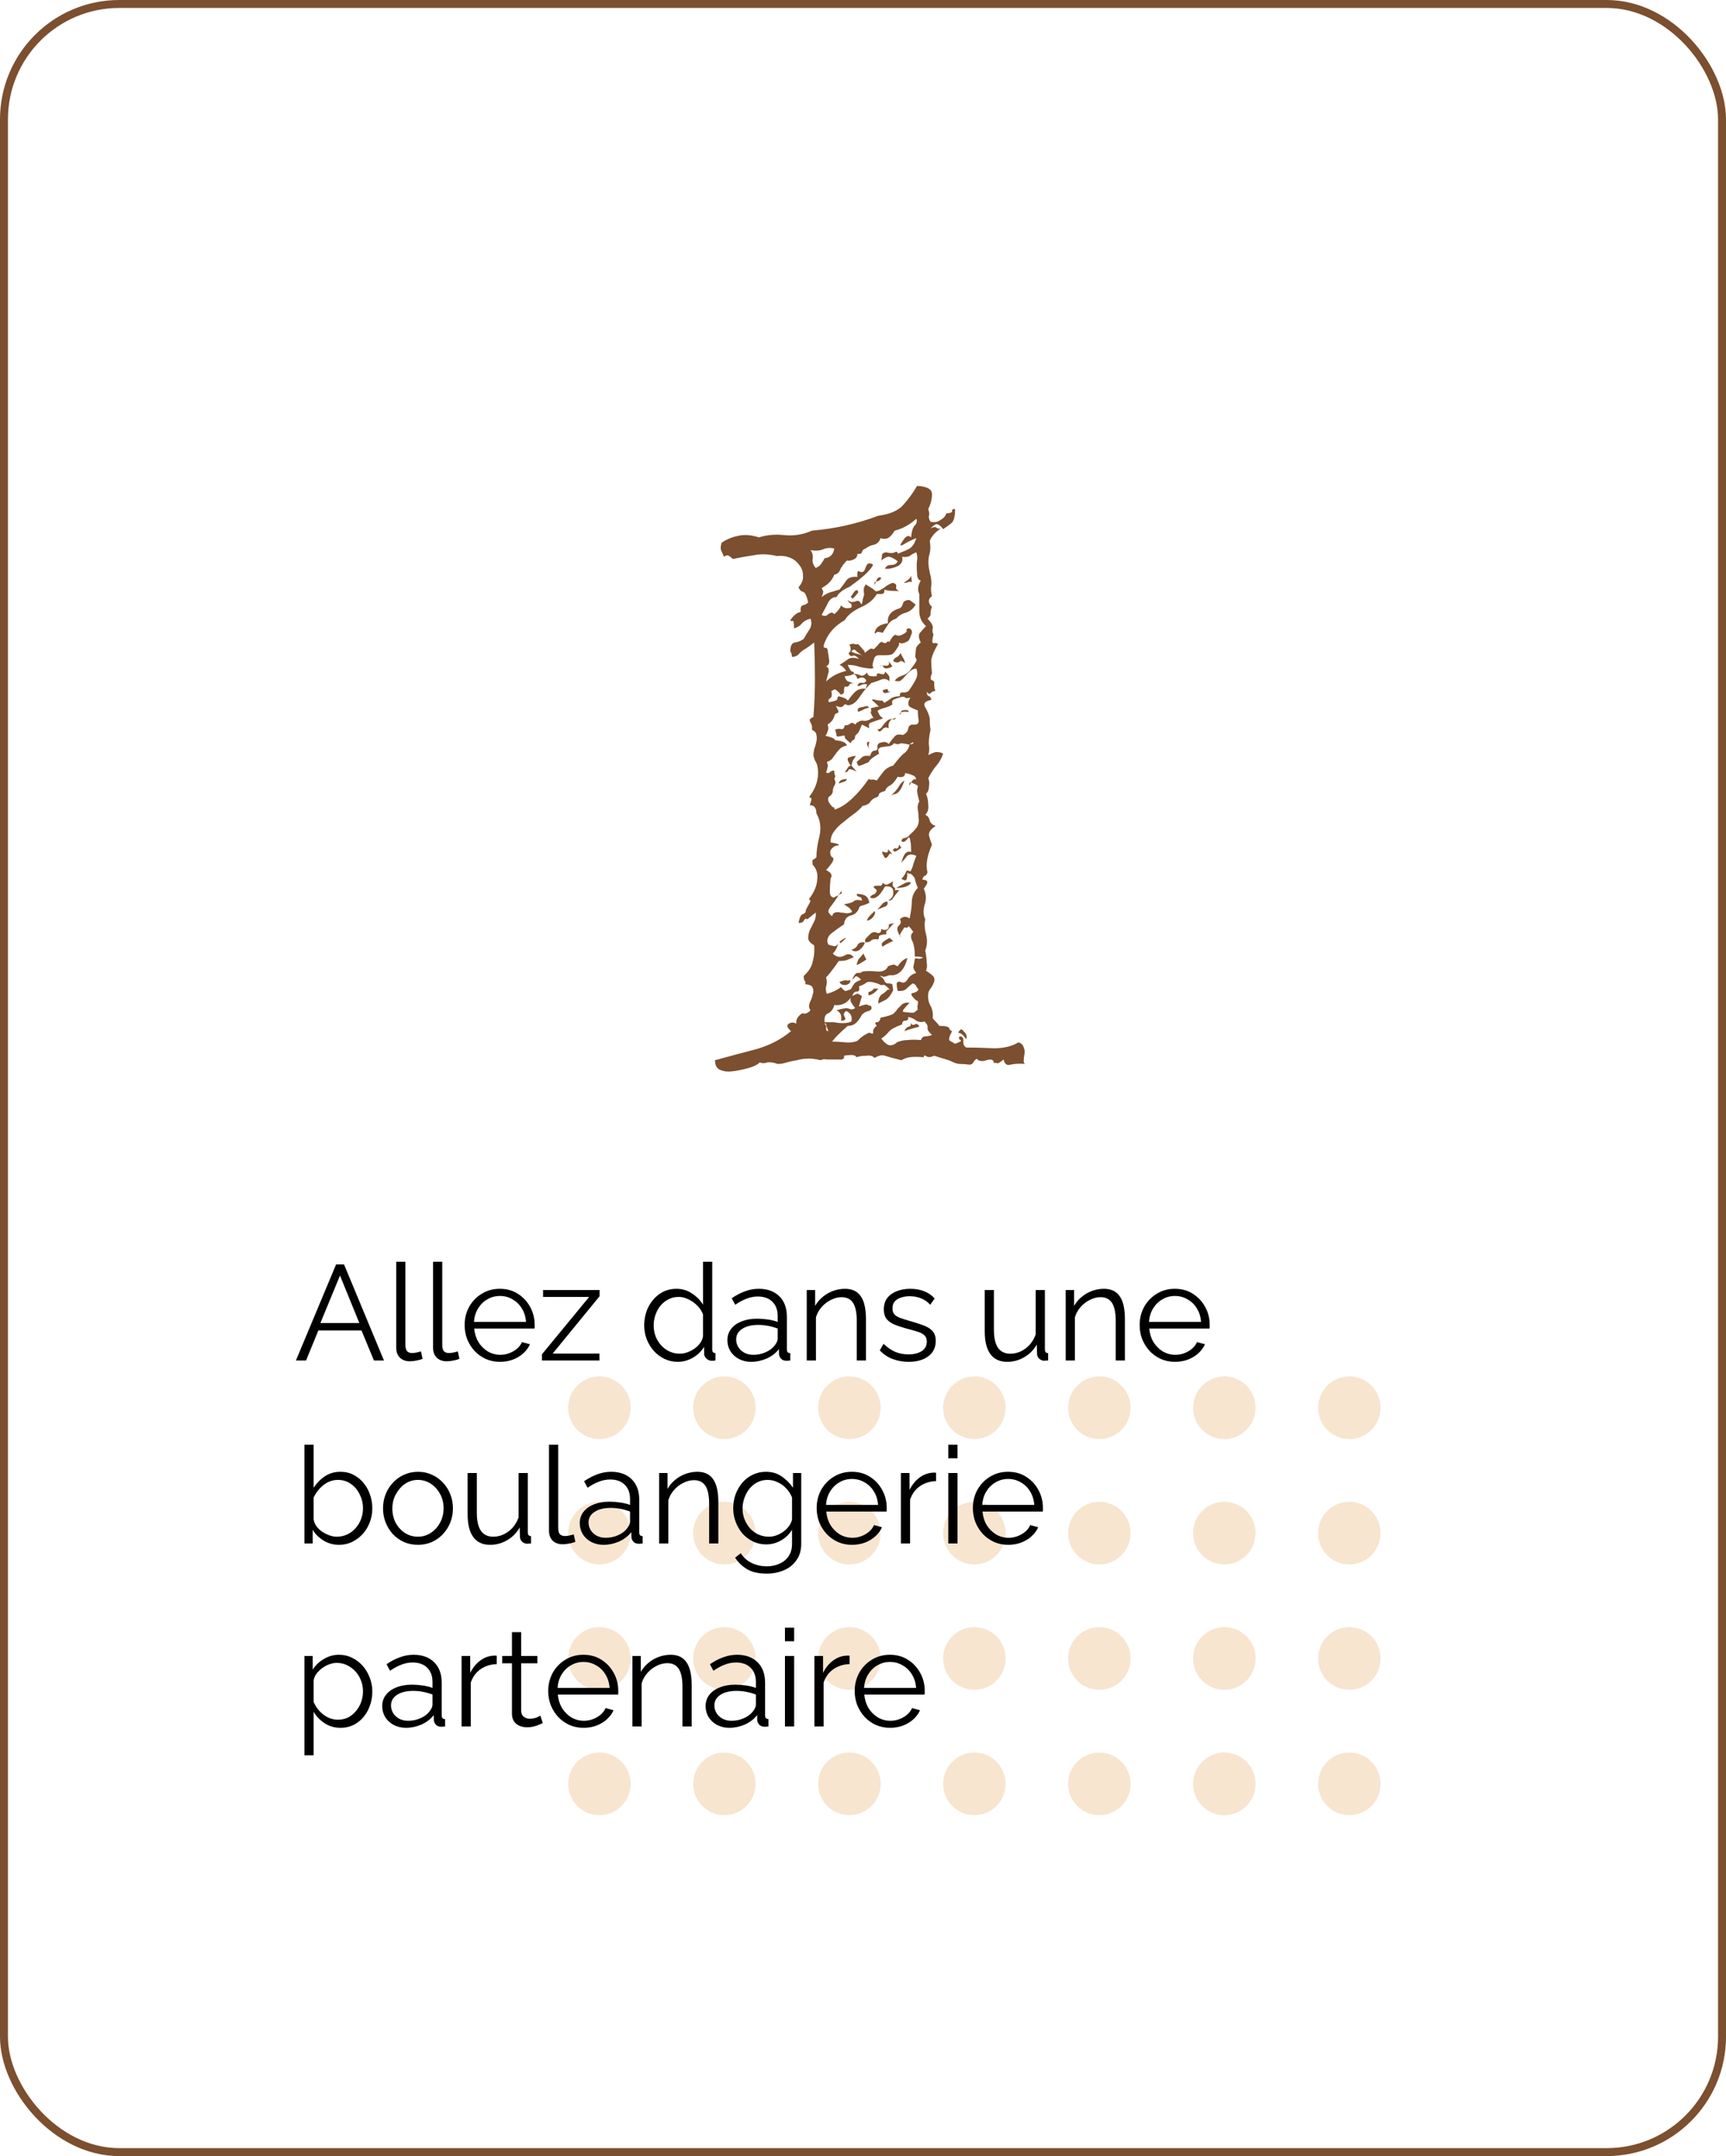 <svg width="217" height="271" viewBox="0 0 217 271" fill="none" xmlns="http://www.w3.org/2000/svg">
<rect x="0.5" y="0.5" width="216" height="270" rx="14.5" stroke="#7B4F2F"/>
<ellipse cx="75.359" cy="176.939" rx="3.929" ry="3.939" fill="#F7E5D0"/>
<ellipse cx="91.073" cy="176.939" rx="3.929" ry="3.939" fill="#F7E5D0"/>
<ellipse cx="106.787" cy="176.939" rx="3.929" ry="3.939" fill="#F7E5D0"/>
<ellipse cx="122.501" cy="176.939" rx="3.929" ry="3.939" fill="#F7E5D0"/>
<ellipse cx="138.216" cy="176.939" rx="3.929" ry="3.939" fill="#F7E5D0"/>
<ellipse cx="153.93" cy="176.939" rx="3.929" ry="3.939" fill="#F7E5D0"/>
<ellipse cx="169.644" cy="176.939" rx="3.929" ry="3.939" fill="#F7E5D0"/>
<ellipse cx="75.359" cy="192.697" rx="3.929" ry="3.939" fill="#F7E5D0"/>
<ellipse cx="91.073" cy="192.697" rx="3.929" ry="3.939" fill="#F7E5D0"/>
<ellipse cx="106.787" cy="192.697" rx="3.929" ry="3.939" fill="#F7E5D0"/>
<ellipse cx="122.501" cy="192.697" rx="3.929" ry="3.939" fill="#F7E5D0"/>
<ellipse cx="138.216" cy="192.697" rx="3.929" ry="3.939" fill="#F7E5D0"/>
<ellipse cx="153.93" cy="192.697" rx="3.929" ry="3.939" fill="#F7E5D0"/>
<ellipse cx="169.644" cy="192.697" rx="3.929" ry="3.939" fill="#F7E5D0"/>
<ellipse cx="75.359" cy="208.455" rx="3.929" ry="3.94" fill="#F7E5D0"/>
<ellipse cx="91.073" cy="208.455" rx="3.929" ry="3.94" fill="#F7E5D0"/>
<ellipse cx="106.787" cy="208.455" rx="3.929" ry="3.94" fill="#F7E5D0"/>
<ellipse cx="122.501" cy="208.455" rx="3.929" ry="3.94" fill="#F7E5D0"/>
<ellipse cx="138.216" cy="208.455" rx="3.929" ry="3.94" fill="#F7E5D0"/>
<ellipse cx="153.93" cy="208.455" rx="3.929" ry="3.94" fill="#F7E5D0"/>
<ellipse cx="169.644" cy="208.455" rx="3.929" ry="3.94" fill="#F7E5D0"/>
<ellipse cx="75.359" cy="224.214" rx="3.929" ry="3.939" fill="#F7E5D0"/>
<ellipse cx="91.073" cy="224.214" rx="3.929" ry="3.939" fill="#F7E5D0"/>
<ellipse cx="106.787" cy="224.214" rx="3.929" ry="3.939" fill="#F7E5D0"/>
<ellipse cx="122.501" cy="224.214" rx="3.929" ry="3.939" fill="#F7E5D0"/>
<ellipse cx="138.216" cy="224.214" rx="3.929" ry="3.939" fill="#F7E5D0"/>
<ellipse cx="153.93" cy="224.214" rx="3.929" ry="3.939" fill="#F7E5D0"/>
<ellipse cx="169.644" cy="224.214" rx="3.929" ry="3.939" fill="#F7E5D0"/>
<path d="M42.253 158.93H43.256L48.271 171H47.013L45.449 167.226H40.026L38.479 171H37.204L42.253 158.93ZM45.177 166.291L42.746 160.324L40.281 166.291H45.177ZM49.814 158.59H50.97V168.994C50.97 169.436 51.05 169.725 51.208 169.861C51.367 169.997 51.56 170.065 51.786 170.065C51.99 170.065 52.194 170.042 52.398 169.997C52.602 169.952 52.778 169.906 52.925 169.861L53.129 170.796C52.914 170.887 52.648 170.96 52.33 171.017C52.024 171.074 51.758 171.102 51.531 171.102C51.01 171.102 50.591 170.949 50.273 170.643C49.967 170.337 49.814 169.918 49.814 169.385V158.59ZM54.446 158.59H55.602V168.994C55.602 169.436 55.681 169.725 55.84 169.861C55.999 169.997 56.191 170.065 56.418 170.065C56.622 170.065 56.826 170.042 57.03 169.997C57.234 169.952 57.41 169.906 57.557 169.861L57.761 170.796C57.546 170.887 57.279 170.96 56.962 171.017C56.656 171.074 56.39 171.102 56.163 171.102C55.642 171.102 55.222 170.949 54.905 170.643C54.599 170.337 54.446 169.918 54.446 169.385V158.59ZM62.852 171.17C62.217 171.17 61.628 171.051 61.084 170.813C60.54 170.564 60.07 170.229 59.673 169.81C59.276 169.379 58.965 168.886 58.738 168.331C58.523 167.776 58.415 167.181 58.415 166.546C58.415 165.719 58.602 164.959 58.976 164.268C59.361 163.577 59.888 163.027 60.557 162.619C61.226 162.2 61.985 161.99 62.835 161.99C63.708 161.99 64.467 162.2 65.113 162.619C65.77 163.038 66.286 163.594 66.66 164.285C67.034 164.965 67.221 165.713 67.221 166.529C67.221 166.62 67.221 166.71 67.221 166.801C67.221 166.88 67.215 166.943 67.204 166.988H59.622C59.679 167.623 59.854 168.189 60.149 168.688C60.455 169.175 60.846 169.566 61.322 169.861C61.809 170.144 62.336 170.286 62.903 170.286C63.481 170.286 64.025 170.139 64.535 169.844C65.056 169.549 65.419 169.164 65.623 168.688L66.626 168.96C66.445 169.379 66.167 169.759 65.793 170.099C65.419 170.439 64.977 170.705 64.467 170.898C63.968 171.079 63.43 171.17 62.852 171.17ZM59.588 166.155H66.133C66.088 165.509 65.912 164.942 65.606 164.455C65.311 163.968 64.92 163.588 64.433 163.316C63.957 163.033 63.43 162.891 62.852 162.891C62.274 162.891 61.747 163.033 61.271 163.316C60.795 163.588 60.404 163.973 60.098 164.472C59.803 164.959 59.633 165.52 59.588 166.155ZM68.14 170.218L74.073 163.01H68.276V162.143H75.382V162.925L69.483 170.133H75.365V171H68.14V170.218ZM80.993 166.597C80.993 165.758 81.163 164.993 81.504 164.302C81.855 163.599 82.337 163.038 82.948 162.619C83.561 162.2 84.257 161.99 85.04 161.99C85.776 161.99 86.433 162.188 87.011 162.585C87.601 162.97 88.06 163.441 88.388 163.996V158.59H89.544V169.606C89.544 169.765 89.579 169.884 89.647 169.963C89.715 170.031 89.817 170.071 89.953 170.082V171C89.726 171.034 89.55 171.045 89.425 171.034C89.188 171.023 88.978 170.926 88.796 170.745C88.615 170.564 88.525 170.365 88.525 170.15V169.283C88.173 169.861 87.697 170.32 87.097 170.66C86.496 171 85.873 171.17 85.227 171.17C84.615 171.17 84.048 171.045 83.526 170.796C83.016 170.547 82.569 170.207 82.183 169.776C81.809 169.345 81.515 168.858 81.299 168.314C81.096 167.759 80.993 167.186 80.993 166.597ZM88.388 167.957V165.22C88.241 164.812 88.003 164.444 87.674 164.115C87.346 163.775 86.972 163.509 86.552 163.316C86.144 163.112 85.737 163.01 85.329 163.01C84.853 163.01 84.422 163.112 84.037 163.316C83.651 163.509 83.317 163.775 83.034 164.115C82.761 164.455 82.552 164.84 82.404 165.271C82.257 165.702 82.183 166.144 82.183 166.597C82.183 167.073 82.263 167.526 82.421 167.957C82.591 168.388 82.829 168.773 83.135 169.113C83.442 169.442 83.793 169.697 84.189 169.878C84.586 170.059 85.017 170.15 85.481 170.15C85.776 170.15 86.082 170.093 86.4 169.98C86.717 169.867 87.017 169.714 87.3 169.521C87.595 169.317 87.839 169.079 88.031 168.807C88.224 168.535 88.343 168.252 88.388 167.957ZM91.45 168.45C91.45 167.895 91.608 167.419 91.926 167.022C92.243 166.614 92.679 166.302 93.235 166.087C93.801 165.86 94.453 165.747 95.19 165.747C95.62 165.747 96.068 165.781 96.533 165.849C96.997 165.917 97.411 166.019 97.774 166.155V165.407C97.774 164.659 97.553 164.064 97.111 163.622C96.669 163.18 96.057 162.959 95.275 162.959C94.799 162.959 94.328 163.05 93.864 163.231C93.41 163.401 92.934 163.656 92.436 163.996L91.994 163.18C92.572 162.783 93.138 162.489 93.694 162.296C94.249 162.092 94.816 161.99 95.394 161.99C96.482 161.99 97.343 162.302 97.978 162.925C98.612 163.548 98.93 164.41 98.93 165.509V169.606C98.93 169.765 98.964 169.884 99.032 169.963C99.1 170.031 99.207 170.071 99.355 170.082V171C99.23 171.011 99.122 171.023 99.032 171.034C98.941 171.045 98.873 171.045 98.828 171.034C98.544 171.023 98.329 170.932 98.182 170.762C98.034 170.592 97.955 170.411 97.944 170.218L97.927 169.572C97.53 170.082 97.014 170.479 96.38 170.762C95.745 171.034 95.099 171.17 94.442 171.17C93.875 171.17 93.359 171.051 92.895 170.813C92.441 170.564 92.084 170.235 91.824 169.827C91.574 169.408 91.45 168.949 91.45 168.45ZM97.383 169.13C97.507 168.971 97.604 168.818 97.672 168.671C97.74 168.524 97.774 168.393 97.774 168.28V166.988C97.388 166.841 96.986 166.727 96.567 166.648C96.159 166.569 95.745 166.529 95.326 166.529C94.498 166.529 93.83 166.693 93.32 167.022C92.81 167.351 92.555 167.798 92.555 168.365C92.555 168.694 92.64 169.005 92.81 169.3C92.98 169.583 93.229 169.821 93.558 170.014C93.886 170.195 94.272 170.286 94.714 170.286C95.269 170.286 95.785 170.178 96.261 169.963C96.748 169.748 97.122 169.47 97.383 169.13ZM108.873 171H107.717V166.053C107.717 165.01 107.564 164.251 107.258 163.775C106.952 163.288 106.471 163.044 105.813 163.044C105.36 163.044 104.912 163.157 104.47 163.384C104.028 163.599 103.637 163.9 103.297 164.285C102.969 164.659 102.731 165.09 102.583 165.577V171H101.427V162.143H102.481V164.149C102.719 163.718 103.031 163.344 103.416 163.027C103.802 162.698 104.238 162.443 104.725 162.262C105.213 162.081 105.717 161.99 106.238 161.99C106.726 161.99 107.139 162.081 107.479 162.262C107.819 162.443 108.091 162.704 108.295 163.044C108.499 163.373 108.647 163.775 108.737 164.251C108.828 164.716 108.873 165.237 108.873 165.815V171ZM114.245 171.17C113.52 171.17 112.846 171.051 112.222 170.813C111.599 170.575 111.061 170.212 110.607 169.725L111.083 168.909C111.582 169.374 112.081 169.714 112.579 169.929C113.089 170.133 113.628 170.235 114.194 170.235C114.886 170.235 115.447 170.099 115.877 169.827C116.308 169.544 116.523 169.141 116.523 168.62C116.523 168.269 116.416 168.002 116.2 167.821C115.996 167.628 115.696 167.475 115.299 167.362C114.914 167.237 114.449 167.107 113.905 166.971C113.293 166.801 112.778 166.625 112.358 166.444C111.95 166.251 111.639 166.013 111.423 165.73C111.219 165.435 111.117 165.056 111.117 164.591C111.117 164.013 111.259 163.537 111.542 163.163C111.837 162.778 112.234 162.489 112.732 162.296C113.242 162.092 113.809 161.99 114.432 161.99C115.112 161.99 115.713 162.098 116.234 162.313C116.756 162.528 117.181 162.829 117.509 163.214L116.948 163.996C116.631 163.633 116.251 163.367 115.809 163.197C115.379 163.016 114.897 162.925 114.364 162.925C114.002 162.925 113.656 162.976 113.327 163.078C112.999 163.169 112.727 163.327 112.511 163.554C112.307 163.769 112.205 164.07 112.205 164.455C112.205 164.772 112.285 165.022 112.443 165.203C112.602 165.373 112.84 165.52 113.157 165.645C113.475 165.758 113.866 165.883 114.33 166.019C114.999 166.2 115.583 166.387 116.081 166.58C116.58 166.761 116.965 166.999 117.237 167.294C117.509 167.589 117.645 168.002 117.645 168.535C117.645 169.362 117.334 170.008 116.71 170.473C116.087 170.938 115.265 171.17 114.245 171.17ZM123.804 167.345V162.143H124.96V167.141C124.96 168.15 125.13 168.903 125.47 169.402C125.822 169.901 126.337 170.15 127.017 170.15C127.471 170.15 127.907 170.054 128.326 169.861C128.757 169.657 129.137 169.374 129.465 169.011C129.794 168.637 130.043 168.206 130.213 167.719V162.143H131.369V169.606C131.369 169.765 131.403 169.884 131.471 169.963C131.539 170.031 131.641 170.071 131.777 170.082V171C131.641 171.011 131.534 171.017 131.454 171.017C131.375 171.028 131.301 171.034 131.233 171.034C131.007 171.011 130.808 170.921 130.638 170.762C130.48 170.603 130.395 170.411 130.383 170.184L130.349 168.994C129.964 169.674 129.437 170.207 128.768 170.592C128.111 170.977 127.397 171.17 126.626 171.17C125.697 171.17 124.994 170.847 124.518 170.201C124.042 169.555 123.804 168.603 123.804 167.345ZM141.429 171H140.273V166.053C140.273 165.01 140.12 164.251 139.814 163.775C139.508 163.288 139.026 163.044 138.369 163.044C137.916 163.044 137.468 163.157 137.026 163.384C136.584 163.599 136.193 163.9 135.853 164.285C135.524 164.659 135.286 165.09 135.139 165.577V171H133.983V162.143H135.037V164.149C135.275 163.718 135.587 163.344 135.972 163.027C136.357 162.698 136.794 162.443 137.281 162.262C137.768 162.081 138.273 161.99 138.794 161.99C139.281 161.99 139.695 162.081 140.035 162.262C140.375 162.443 140.647 162.704 140.851 163.044C141.055 163.373 141.202 163.775 141.293 164.251C141.384 164.716 141.429 165.237 141.429 165.815V171ZM147.719 171.17C147.084 171.17 146.495 171.051 145.951 170.813C145.407 170.564 144.937 170.229 144.54 169.81C144.143 169.379 143.832 168.886 143.605 168.331C143.39 167.776 143.282 167.181 143.282 166.546C143.282 165.719 143.469 164.959 143.843 164.268C144.228 163.577 144.755 163.027 145.424 162.619C146.093 162.2 146.852 161.99 147.702 161.99C148.575 161.99 149.334 162.2 149.98 162.619C150.637 163.038 151.153 163.594 151.527 164.285C151.901 164.965 152.088 165.713 152.088 166.529C152.088 166.62 152.088 166.71 152.088 166.801C152.088 166.88 152.082 166.943 152.071 166.988H144.489C144.546 167.623 144.721 168.189 145.016 168.688C145.322 169.175 145.713 169.566 146.189 169.861C146.676 170.144 147.203 170.286 147.77 170.286C148.348 170.286 148.892 170.139 149.402 169.844C149.923 169.549 150.286 169.164 150.49 168.688L151.493 168.96C151.312 169.379 151.034 169.759 150.66 170.099C150.286 170.439 149.844 170.705 149.334 170.898C148.835 171.079 148.297 171.17 147.719 171.17ZM144.455 166.155H151C150.955 165.509 150.779 164.942 150.473 164.455C150.178 163.968 149.787 163.588 149.3 163.316C148.824 163.033 148.297 162.891 147.719 162.891C147.141 162.891 146.614 163.033 146.138 163.316C145.662 163.588 145.271 163.973 144.965 164.472C144.67 164.959 144.5 165.52 144.455 166.155ZM42.61 194.17C41.919 194.17 41.278 193.994 40.689 193.643C40.1 193.28 39.641 192.827 39.312 192.283V194H38.275V181.59H39.431V186.996C39.828 186.395 40.304 185.914 40.859 185.551C41.414 185.177 42.06 184.99 42.797 184.99C43.42 184.99 43.976 185.12 44.463 185.381C44.962 185.642 45.387 185.993 45.738 186.435C46.089 186.866 46.356 187.359 46.537 187.914C46.718 188.458 46.809 189.019 46.809 189.597C46.809 190.22 46.701 190.804 46.486 191.348C46.282 191.892 45.987 192.379 45.602 192.81C45.217 193.229 44.769 193.564 44.259 193.813C43.76 194.051 43.211 194.17 42.61 194.17ZM42.338 193.15C42.814 193.15 43.256 193.054 43.664 192.861C44.072 192.668 44.423 192.402 44.718 192.062C45.013 191.722 45.239 191.342 45.398 190.923C45.557 190.492 45.636 190.05 45.636 189.597C45.636 188.974 45.5 188.39 45.228 187.846C44.967 187.291 44.599 186.849 44.123 186.52C43.658 186.18 43.109 186.01 42.474 186.01C42.021 186.01 41.596 186.112 41.199 186.316C40.814 186.52 40.468 186.792 40.162 187.132C39.867 187.461 39.624 187.823 39.431 188.22V190.974C39.476 191.28 39.595 191.569 39.788 191.841C39.981 192.102 40.219 192.328 40.502 192.521C40.797 192.714 41.103 192.867 41.42 192.98C41.737 193.093 42.043 193.15 42.338 193.15ZM52.541 194.17C51.907 194.17 51.317 194.051 50.773 193.813C50.24 193.564 49.776 193.229 49.379 192.81C48.994 192.379 48.694 191.892 48.478 191.348C48.263 190.793 48.155 190.209 48.155 189.597C48.155 188.962 48.263 188.373 48.478 187.829C48.694 187.274 48.999 186.786 49.396 186.367C49.793 185.936 50.258 185.602 50.79 185.364C51.334 185.115 51.923 184.99 52.558 184.99C53.193 184.99 53.776 185.115 54.309 185.364C54.842 185.602 55.306 185.936 55.703 186.367C56.1 186.786 56.406 187.274 56.621 187.829C56.837 188.373 56.944 188.962 56.944 189.597C56.944 190.209 56.837 190.793 56.621 191.348C56.406 191.892 56.1 192.379 55.703 192.81C55.318 193.229 54.853 193.564 54.309 193.813C53.776 194.051 53.187 194.17 52.541 194.17ZM49.328 189.614C49.328 190.271 49.47 190.872 49.753 191.416C50.048 191.949 50.439 192.374 50.926 192.691C51.413 192.997 51.952 193.15 52.541 193.15C53.13 193.15 53.669 192.991 54.156 192.674C54.644 192.357 55.035 191.926 55.329 191.382C55.624 190.827 55.771 190.226 55.771 189.58C55.771 188.923 55.624 188.322 55.329 187.778C55.035 187.234 54.644 186.803 54.156 186.486C53.669 186.169 53.13 186.01 52.541 186.01C51.952 186.01 51.413 186.174 50.926 186.503C50.45 186.832 50.065 187.268 49.77 187.812C49.475 188.345 49.328 188.945 49.328 189.614ZM58.792 190.345V185.143H59.949V190.141C59.949 191.15 60.118 191.903 60.459 192.402C60.81 192.901 61.325 193.15 62.005 193.15C62.459 193.15 62.895 193.054 63.315 192.861C63.745 192.657 64.125 192.374 64.454 192.011C64.782 191.637 65.031 191.206 65.201 190.719V185.143H66.358V192.606C66.358 192.765 66.391 192.884 66.46 192.963C66.528 193.031 66.629 193.071 66.766 193.082V194C66.629 194.011 66.522 194.017 66.442 194.017C66.363 194.028 66.29 194.034 66.222 194.034C65.995 194.011 65.796 193.921 65.626 193.762C65.468 193.603 65.383 193.411 65.371 193.184L65.338 191.994C64.952 192.674 64.425 193.207 63.757 193.592C63.099 193.977 62.385 194.17 61.614 194.17C60.685 194.17 59.983 193.847 59.507 193.201C59.031 192.555 58.792 191.603 58.792 190.345ZM69.022 181.59H70.178V191.994C70.178 192.436 70.258 192.725 70.416 192.861C70.575 192.997 70.768 193.065 70.994 193.065C71.198 193.065 71.402 193.042 71.606 192.997C71.81 192.952 71.986 192.906 72.133 192.861L72.337 193.796C72.122 193.887 71.856 193.96 71.538 194.017C71.232 194.074 70.966 194.102 70.739 194.102C70.218 194.102 69.799 193.949 69.481 193.643C69.175 193.337 69.022 192.918 69.022 192.385V181.59ZM72.889 191.45C72.889 190.895 73.048 190.419 73.365 190.022C73.683 189.614 74.119 189.302 74.674 189.087C75.241 188.86 75.892 188.747 76.629 188.747C77.06 188.747 77.507 188.781 77.972 188.849C78.437 188.917 78.85 189.019 79.213 189.155V188.407C79.213 187.659 78.992 187.064 78.55 186.622C78.108 186.18 77.496 185.959 76.714 185.959C76.238 185.959 75.768 186.05 75.303 186.231C74.85 186.401 74.374 186.656 73.875 186.996L73.433 186.18C74.011 185.783 74.578 185.489 75.133 185.296C75.689 185.092 76.255 184.99 76.833 184.99C77.921 184.99 78.782 185.302 79.417 185.925C80.052 186.548 80.369 187.41 80.369 188.509V192.606C80.369 192.765 80.403 192.884 80.471 192.963C80.539 193.031 80.647 193.071 80.794 193.082V194C80.669 194.011 80.562 194.023 80.471 194.034C80.38 194.045 80.312 194.045 80.267 194.034C79.984 194.023 79.769 193.932 79.621 193.762C79.474 193.592 79.394 193.411 79.383 193.218L79.366 192.572C78.969 193.082 78.454 193.479 77.819 193.762C77.184 194.034 76.538 194.17 75.881 194.17C75.314 194.17 74.799 194.051 74.334 193.813C73.881 193.564 73.524 193.235 73.263 192.827C73.014 192.408 72.889 191.949 72.889 191.45ZM78.822 192.13C78.947 191.971 79.043 191.818 79.111 191.671C79.179 191.524 79.213 191.393 79.213 191.28V189.988C78.828 189.841 78.425 189.727 78.006 189.648C77.598 189.569 77.184 189.529 76.765 189.529C75.938 189.529 75.269 189.693 74.759 190.022C74.249 190.351 73.994 190.798 73.994 191.365C73.994 191.694 74.079 192.005 74.249 192.3C74.419 192.583 74.668 192.821 74.997 193.014C75.326 193.195 75.711 193.286 76.153 193.286C76.709 193.286 77.224 193.178 77.7 192.963C78.188 192.748 78.561 192.47 78.822 192.13ZM90.313 194H89.157V189.053C89.157 188.01 89.004 187.251 88.698 186.775C88.392 186.288 87.91 186.044 87.253 186.044C86.799 186.044 86.352 186.157 85.91 186.384C85.468 186.599 85.077 186.9 84.737 187.285C84.408 187.659 84.17 188.09 84.023 188.577V194H82.867V185.143H83.921V187.149C84.159 186.718 84.471 186.344 84.856 186.027C85.241 185.698 85.677 185.443 86.165 185.262C86.652 185.081 87.156 184.99 87.678 184.99C88.165 184.99 88.579 185.081 88.919 185.262C89.259 185.443 89.531 185.704 89.735 186.044C89.939 186.373 90.086 186.775 90.177 187.251C90.267 187.716 90.313 188.237 90.313 188.815V194ZM96.331 194.119C95.73 194.119 95.175 193.994 94.665 193.745C94.155 193.496 93.713 193.161 93.339 192.742C92.976 192.311 92.693 191.824 92.489 191.28C92.285 190.736 92.183 190.175 92.183 189.597C92.183 188.974 92.279 188.39 92.472 187.846C92.676 187.291 92.959 186.798 93.322 186.367C93.696 185.936 94.132 185.602 94.631 185.364C95.13 185.115 95.685 184.99 96.297 184.99C97.056 184.99 97.714 185.183 98.269 185.568C98.836 185.953 99.312 186.429 99.697 186.996V185.143H100.734V194.034C100.734 194.85 100.536 195.536 100.139 196.091C99.754 196.658 99.227 197.083 98.558 197.366C97.901 197.649 97.181 197.791 96.399 197.791C95.39 197.791 94.574 197.61 93.951 197.247C93.328 196.884 92.818 196.397 92.421 195.785L93.135 195.224C93.486 195.779 93.951 196.193 94.529 196.465C95.118 196.737 95.742 196.873 96.399 196.873C96.977 196.873 97.504 196.765 97.98 196.55C98.467 196.346 98.853 196.034 99.136 195.615C99.431 195.196 99.578 194.669 99.578 194.034V192.283C99.238 192.838 98.773 193.286 98.184 193.626C97.595 193.955 96.977 194.119 96.331 194.119ZM96.654 193.15C97.005 193.15 97.34 193.088 97.657 192.963C97.986 192.838 98.286 192.674 98.558 192.47C98.83 192.255 99.057 192.017 99.238 191.756C99.419 191.495 99.533 191.229 99.578 190.957V188.22C99.408 187.789 99.164 187.41 98.847 187.081C98.53 186.741 98.167 186.48 97.759 186.299C97.362 186.106 96.949 186.01 96.518 186.01C96.019 186.01 95.572 186.118 95.175 186.333C94.79 186.537 94.461 186.815 94.189 187.166C93.928 187.506 93.724 187.891 93.577 188.322C93.43 188.753 93.356 189.183 93.356 189.614C93.356 190.09 93.441 190.543 93.611 190.974C93.781 191.393 94.013 191.773 94.308 192.113C94.614 192.442 94.965 192.697 95.362 192.878C95.77 193.059 96.201 193.15 96.654 193.15ZM107.112 194.17C106.477 194.17 105.888 194.051 105.344 193.813C104.8 193.564 104.329 193.229 103.933 192.81C103.536 192.379 103.224 191.886 102.998 191.331C102.782 190.776 102.675 190.181 102.675 189.546C102.675 188.719 102.862 187.959 103.236 187.268C103.621 186.577 104.148 186.027 104.817 185.619C105.485 185.2 106.245 184.99 107.095 184.99C107.967 184.99 108.727 185.2 109.373 185.619C110.03 186.038 110.546 186.594 110.92 187.285C111.294 187.965 111.481 188.713 111.481 189.529C111.481 189.62 111.481 189.71 111.481 189.801C111.481 189.88 111.475 189.943 111.464 189.988H103.882C103.938 190.623 104.114 191.189 104.409 191.688C104.715 192.175 105.106 192.566 105.582 192.861C106.069 193.144 106.596 193.286 107.163 193.286C107.741 193.286 108.285 193.139 108.795 192.844C109.316 192.549 109.679 192.164 109.883 191.688L110.886 191.96C110.704 192.379 110.427 192.759 110.053 193.099C109.679 193.439 109.237 193.705 108.727 193.898C108.228 194.079 107.69 194.17 107.112 194.17ZM103.848 189.155H110.393C110.347 188.509 110.172 187.942 109.866 187.455C109.571 186.968 109.18 186.588 108.693 186.316C108.217 186.033 107.69 185.891 107.112 185.891C106.534 185.891 106.007 186.033 105.531 186.316C105.055 186.588 104.664 186.973 104.358 187.472C104.063 187.959 103.893 188.52 103.848 189.155ZM117.684 186.163C116.914 186.186 116.234 186.401 115.644 186.809C115.066 187.217 114.658 187.778 114.42 188.492V194H113.264V185.143H114.352V187.268C114.658 186.645 115.061 186.14 115.559 185.755C116.069 185.37 116.608 185.154 117.174 185.109C117.288 185.098 117.384 185.092 117.463 185.092C117.554 185.092 117.628 185.098 117.684 185.109V186.163ZM119.224 194V185.143H120.38V194H119.224ZM119.224 183.29V181.59H120.38V183.29H119.224ZM126.751 194.17C126.117 194.17 125.527 194.051 124.983 193.813C124.439 193.564 123.969 193.229 123.572 192.81C123.176 192.379 122.864 191.886 122.637 191.331C122.422 190.776 122.314 190.181 122.314 189.546C122.314 188.719 122.501 187.959 122.875 187.268C123.261 186.577 123.788 186.027 124.456 185.619C125.125 185.2 125.884 184.99 126.734 184.99C127.607 184.99 128.366 185.2 129.012 185.619C129.67 186.038 130.185 186.594 130.559 187.285C130.933 187.965 131.12 188.713 131.12 189.529C131.12 189.62 131.12 189.71 131.12 189.801C131.12 189.88 131.115 189.943 131.103 189.988H123.521C123.578 190.623 123.754 191.189 124.048 191.688C124.354 192.175 124.745 192.566 125.221 192.861C125.709 193.144 126.236 193.286 126.802 193.286C127.38 193.286 127.924 193.139 128.434 192.844C128.956 192.549 129.318 192.164 129.522 191.688L130.525 191.96C130.344 192.379 130.066 192.759 129.692 193.099C129.318 193.439 128.876 193.705 128.366 193.898C127.868 194.079 127.329 194.17 126.751 194.17ZM123.487 189.155H130.032C129.987 188.509 129.811 187.942 129.505 187.455C129.211 186.968 128.82 186.588 128.332 186.316C127.856 186.033 127.329 185.891 126.751 185.891C126.173 185.891 125.646 186.033 125.17 186.316C124.694 186.588 124.303 186.973 123.997 187.472C123.703 187.959 123.533 188.52 123.487 189.155ZM42.797 217.17C42.06 217.17 41.397 216.977 40.808 216.592C40.23 216.207 39.771 215.731 39.431 215.164V220.621H38.275V208.143H39.312V209.86C39.663 209.305 40.134 208.857 40.723 208.517C41.312 208.166 41.941 207.99 42.61 207.99C43.222 207.99 43.783 208.12 44.293 208.381C44.803 208.63 45.245 208.97 45.619 209.401C45.993 209.832 46.282 210.325 46.486 210.88C46.701 211.424 46.809 211.991 46.809 212.58C46.809 213.407 46.639 214.172 46.299 214.875C45.97 215.566 45.506 216.122 44.905 216.541C44.304 216.96 43.602 217.17 42.797 217.17ZM42.474 216.15C42.961 216.15 43.398 216.054 43.783 215.861C44.168 215.657 44.497 215.385 44.769 215.045C45.052 214.705 45.268 214.325 45.415 213.906C45.562 213.475 45.636 213.033 45.636 212.58C45.636 212.104 45.551 211.651 45.381 211.22C45.222 210.789 44.99 210.41 44.684 210.081C44.378 209.752 44.027 209.492 43.63 209.299C43.233 209.106 42.803 209.01 42.338 209.01C42.043 209.01 41.737 209.067 41.42 209.18C41.103 209.293 40.797 209.458 40.502 209.673C40.219 209.877 39.981 210.109 39.788 210.37C39.595 210.631 39.476 210.908 39.431 211.203V213.923C39.612 214.342 39.856 214.722 40.162 215.062C40.468 215.391 40.819 215.657 41.216 215.861C41.624 216.054 42.043 216.15 42.474 216.15ZM48.053 214.45C48.053 213.895 48.212 213.419 48.529 213.022C48.846 212.614 49.283 212.302 49.838 212.087C50.405 211.86 51.056 211.747 51.793 211.747C52.224 211.747 52.672 211.781 53.136 211.849C53.601 211.917 54.014 212.019 54.377 212.155V211.407C54.377 210.659 54.156 210.064 53.714 209.622C53.272 209.18 52.66 208.959 51.878 208.959C51.402 208.959 50.932 209.05 50.467 209.231C50.014 209.401 49.538 209.656 49.039 209.996L48.597 209.18C49.175 208.783 49.742 208.489 50.297 208.296C50.852 208.092 51.419 207.99 51.997 207.99C53.085 207.99 53.947 208.302 54.581 208.925C55.216 209.548 55.533 210.41 55.533 211.509V215.606C55.533 215.765 55.567 215.884 55.635 215.963C55.703 216.031 55.811 216.071 55.958 216.082V217C55.834 217.011 55.726 217.023 55.635 217.034C55.544 217.045 55.477 217.045 55.431 217.034C55.148 217.023 54.932 216.932 54.785 216.762C54.638 216.592 54.559 216.411 54.547 216.218L54.53 215.572C54.133 216.082 53.618 216.479 52.983 216.762C52.349 217.034 51.703 217.17 51.045 217.17C50.478 217.17 49.963 217.051 49.498 216.813C49.045 216.564 48.688 216.235 48.427 215.827C48.178 215.408 48.053 214.949 48.053 214.45ZM53.986 215.13C54.111 214.971 54.207 214.818 54.275 214.671C54.343 214.524 54.377 214.393 54.377 214.28V212.988C53.992 212.841 53.59 212.727 53.17 212.648C52.762 212.569 52.349 212.529 51.929 212.529C51.102 212.529 50.433 212.693 49.923 213.022C49.413 213.351 49.158 213.798 49.158 214.365C49.158 214.694 49.243 215.005 49.413 215.3C49.583 215.583 49.833 215.821 50.161 216.014C50.49 216.195 50.875 216.286 51.317 216.286C51.873 216.286 52.388 216.178 52.864 215.963C53.352 215.748 53.725 215.47 53.986 215.13ZM62.451 209.163C61.68 209.186 61 209.401 60.411 209.809C59.833 210.217 59.425 210.778 59.187 211.492V217H58.031V208.143H59.119V210.268C59.425 209.645 59.827 209.14 60.326 208.755C60.836 208.37 61.374 208.154 61.941 208.109C62.054 208.098 62.151 208.092 62.23 208.092C62.321 208.092 62.394 208.098 62.451 208.109V209.163ZM68.241 216.575C68.15 216.609 68.008 216.671 67.816 216.762C67.623 216.853 67.391 216.932 67.119 217C66.847 217.068 66.552 217.102 66.235 217.102C65.906 217.102 65.594 217.04 65.3 216.915C65.016 216.79 64.79 216.603 64.62 216.354C64.45 216.093 64.365 215.776 64.365 215.402V209.061H63.141V208.143H64.365V205.151H65.521V208.143H67.561V209.061H65.521V215.079C65.543 215.396 65.657 215.634 65.861 215.793C66.076 215.952 66.32 216.031 66.592 216.031C66.909 216.031 67.198 215.98 67.459 215.878C67.719 215.765 67.878 215.685 67.935 215.64L68.241 216.575ZM73.361 217.17C72.726 217.17 72.137 217.051 71.593 216.813C71.049 216.564 70.578 216.229 70.182 215.81C69.785 215.379 69.473 214.886 69.247 214.331C69.031 213.776 68.924 213.181 68.924 212.546C68.924 211.719 69.111 210.959 69.485 210.268C69.87 209.577 70.397 209.027 71.066 208.619C71.734 208.2 72.494 207.99 73.344 207.99C74.216 207.99 74.976 208.2 75.622 208.619C76.279 209.038 76.795 209.594 77.169 210.285C77.543 210.965 77.73 211.713 77.73 212.529C77.73 212.62 77.73 212.71 77.73 212.801C77.73 212.88 77.724 212.943 77.713 212.988H70.131C70.187 213.623 70.363 214.189 70.658 214.688C70.964 215.175 71.355 215.566 71.831 215.861C72.318 216.144 72.845 216.286 73.412 216.286C73.99 216.286 74.534 216.139 75.044 215.844C75.565 215.549 75.928 215.164 76.132 214.688L77.135 214.96C76.953 215.379 76.676 215.759 76.302 216.099C75.928 216.439 75.486 216.705 74.976 216.898C74.477 217.079 73.939 217.17 73.361 217.17ZM70.097 212.155H76.642C76.596 211.509 76.421 210.942 76.115 210.455C75.82 209.968 75.429 209.588 74.942 209.316C74.466 209.033 73.939 208.891 73.361 208.891C72.783 208.891 72.256 209.033 71.78 209.316C71.304 209.588 70.913 209.973 70.607 210.472C70.312 210.959 70.142 211.52 70.097 212.155ZM86.959 217H85.803V212.053C85.803 211.01 85.65 210.251 85.344 209.775C85.038 209.288 84.557 209.044 83.899 209.044C83.446 209.044 82.998 209.157 82.556 209.384C82.114 209.599 81.723 209.9 81.383 210.285C81.055 210.659 80.817 211.09 80.669 211.577V217H79.513V208.143H80.567V210.149C80.805 209.718 81.117 209.344 81.502 209.027C81.888 208.698 82.324 208.443 82.811 208.262C83.299 208.081 83.803 207.99 84.324 207.99C84.812 207.99 85.225 208.081 85.565 208.262C85.905 208.443 86.177 208.704 86.381 209.044C86.585 209.373 86.733 209.775 86.823 210.251C86.914 210.716 86.959 211.237 86.959 211.815V217ZM88.71 214.45C88.71 213.895 88.869 213.419 89.186 213.022C89.504 212.614 89.94 212.302 90.495 212.087C91.062 211.86 91.714 211.747 92.45 211.747C92.881 211.747 93.329 211.781 93.793 211.849C94.258 211.917 94.672 212.019 95.034 212.155V211.407C95.034 210.659 94.813 210.064 94.371 209.622C93.929 209.18 93.317 208.959 92.535 208.959C92.059 208.959 91.589 209.05 91.124 209.231C90.671 209.401 90.195 209.656 89.696 209.996L89.254 209.18C89.832 208.783 90.399 208.489 90.954 208.296C91.51 208.092 92.076 207.99 92.654 207.99C93.742 207.99 94.604 208.302 95.238 208.925C95.873 209.548 96.19 210.41 96.19 211.509V215.606C96.19 215.765 96.224 215.884 96.292 215.963C96.36 216.031 96.468 216.071 96.615 216.082V217C96.491 217.011 96.383 217.023 96.292 217.034C96.202 217.045 96.134 217.045 96.088 217.034C95.805 217.023 95.59 216.932 95.442 216.762C95.295 216.592 95.216 216.411 95.204 216.218L95.187 215.572C94.791 216.082 94.275 216.479 93.64 216.762C93.006 217.034 92.36 217.17 91.702 217.17C91.136 217.17 90.62 217.051 90.155 216.813C89.702 216.564 89.345 216.235 89.084 215.827C88.835 215.408 88.71 214.949 88.71 214.45ZM94.643 215.13C94.768 214.971 94.864 214.818 94.932 214.671C95 214.524 95.034 214.393 95.034 214.28V212.988C94.649 212.841 94.247 212.727 93.827 212.648C93.419 212.569 93.006 212.529 92.586 212.529C91.759 212.529 91.09 212.693 90.58 213.022C90.07 213.351 89.815 213.798 89.815 214.365C89.815 214.694 89.9 215.005 90.07 215.3C90.24 215.583 90.49 215.821 90.818 216.014C91.147 216.195 91.532 216.286 91.974 216.286C92.53 216.286 93.045 216.178 93.521 215.963C94.009 215.748 94.383 215.47 94.643 215.13ZM98.688 217V208.143H99.844V217H98.688ZM98.688 206.29V204.59H99.844V206.29H98.688ZM106.81 209.163C106.04 209.186 105.36 209.401 104.77 209.809C104.192 210.217 103.784 210.778 103.546 211.492V217H102.39V208.143H103.478V210.268C103.784 209.645 104.187 209.14 104.685 208.755C105.195 208.37 105.734 208.154 106.3 208.109C106.414 208.098 106.51 208.092 106.589 208.092C106.68 208.092 106.754 208.098 106.81 208.109V209.163ZM111.893 217.17C111.258 217.17 110.669 217.051 110.125 216.813C109.581 216.564 109.111 216.229 108.714 215.81C108.317 215.379 108.006 214.886 107.779 214.331C107.564 213.776 107.456 213.181 107.456 212.546C107.456 211.719 107.643 210.959 108.017 210.268C108.402 209.577 108.929 209.027 109.598 208.619C110.267 208.2 111.026 207.99 111.876 207.99C112.749 207.99 113.508 208.2 114.154 208.619C114.811 209.038 115.327 209.594 115.701 210.285C116.075 210.965 116.262 211.713 116.262 212.529C116.262 212.62 116.262 212.71 116.262 212.801C116.262 212.88 116.256 212.943 116.245 212.988H108.663C108.72 213.623 108.895 214.189 109.19 214.688C109.496 215.175 109.887 215.566 110.363 215.861C110.85 216.144 111.377 216.286 111.944 216.286C112.522 216.286 113.066 216.139 113.576 215.844C114.097 215.549 114.46 215.164 114.664 214.688L115.667 214.96C115.486 215.379 115.208 215.759 114.834 216.099C114.46 216.439 114.018 216.705 113.508 216.898C113.009 217.079 112.471 217.17 111.893 217.17ZM108.629 212.155H115.174C115.129 211.509 114.953 210.942 114.647 210.455C114.352 209.968 113.961 209.588 113.474 209.316C112.998 209.033 112.471 208.891 111.893 208.891C111.315 208.891 110.788 209.033 110.312 209.316C109.836 209.588 109.445 209.973 109.139 210.472C108.844 210.959 108.674 211.52 108.629 212.155Z" fill="black"/>
<path d="M128.984 133.729C128.172 133.666 127.516 133.698 127.016 133.823C126.578 133.948 126.297 133.729 126.172 133.166C125.734 133.541 125.453 133.698 125.328 133.635C125.266 133.573 125.141 133.573 124.953 133.635C124.953 133.198 124.641 133.073 124.016 133.26C123.453 133.448 123.047 133.385 122.797 133.073C122.609 133.198 122.484 133.323 122.422 133.448C122.359 133.635 122.203 133.76 121.953 133.823C121.453 133.76 121.047 133.729 120.734 133.729C120.422 133.729 120.078 133.635 119.703 133.448C119.453 133.323 119.109 133.198 118.672 133.073C118.234 132.948 117.828 132.823 117.453 132.698C117.078 132.885 116.766 132.916 116.516 132.791C116.266 132.604 116.141 132.635 116.141 132.885C115.391 132.823 114.797 132.823 114.359 132.885C113.984 132.948 113.641 133.073 113.328 133.26C112.328 133.01 111.641 132.823 111.266 132.698C110.891 132.573 110.453 132.666 109.953 132.979C109.766 132.729 109.422 132.635 108.922 132.698C108.422 132.698 108.016 132.76 107.703 132.885C107.578 132.698 107.359 132.604 107.047 132.604C106.734 132.604 106.422 132.635 106.109 132.698C106.172 132.948 106.078 133.104 105.828 133.166C105.578 133.166 105.297 133.166 104.984 133.166C104.672 133.166 104.328 133.166 103.953 133.166C103.641 133.104 103.391 133.135 103.203 133.26C102.391 133.073 101.797 133.01 101.422 133.073C101.047 133.073 100.641 133.135 100.203 133.26C99.766 133.323 99.328 133.416 98.891 133.541C98.516 133.666 98.141 133.729 97.766 133.729C97.266 133.541 96.828 133.479 96.453 133.541C96.141 133.666 95.828 133.666 95.516 133.541C95.203 133.854 94.672 134.104 93.922 134.291C93.234 134.479 92.578 134.604 91.953 134.666C91.453 134.729 90.984 134.666 90.547 134.479C90.109 134.291 89.891 133.885 89.891 133.26C91.703 132.76 93.453 132.291 95.141 131.854C96.828 131.354 98.266 130.604 99.453 129.604C98.953 129.166 98.859 128.854 99.172 128.666C99.484 128.479 99.797 128.479 100.109 128.666C100.047 128.166 100.297 127.729 100.859 127.354C101.234 127.479 101.578 127.354 101.891 126.979C101.703 126.729 101.672 126.416 101.797 126.041C101.984 125.666 102.109 125.323 102.172 125.01C102.297 124.698 102.297 124.416 102.172 124.166C102.109 123.916 101.797 123.76 101.234 123.698C101.297 123.51 101.266 123.354 101.141 123.229C101.078 123.104 101.047 122.916 101.047 122.666C101.672 122.104 102.047 121.51 102.172 120.885C102.359 120.198 102.422 119.51 102.359 118.823C101.922 118.573 101.672 118.291 101.609 117.979C101.609 117.604 101.672 117.26 101.797 116.948C101.984 116.573 102.172 116.198 102.359 115.823C102.547 115.448 102.609 115.073 102.547 114.698L101.516 115.541C101.328 115.416 101.172 115.479 101.047 115.729C100.984 115.916 100.766 116.01 100.391 116.01C100.516 115.323 100.703 114.948 100.953 114.885C101.203 114.823 101.328 114.635 101.328 114.323C101.578 113.885 101.734 113.604 101.797 113.479C101.922 113.291 101.891 113.135 101.703 113.01C102.328 112.198 102.672 111.416 102.734 110.666C102.859 109.854 102.672 109.198 102.172 108.698C102.109 108.26 102.141 108.041 102.266 108.041C102.391 107.979 102.516 107.885 102.641 107.76C102.641 107.01 102.766 106.135 103.016 105.135C103.266 104.073 103.141 103.104 102.641 102.229C102.641 101.541 102.359 101.198 101.797 101.198C102.047 100.573 102.078 100.26 101.891 100.26C101.766 100.26 101.734 100.198 101.797 100.073C102.734 98.823 103.047 97.51 102.734 96.135C102.672 95.948 102.578 95.76 102.453 95.573C102.391 95.385 102.328 95.198 102.266 95.01C102.266 94.76 102.297 94.479 102.359 94.166C102.484 93.854 102.578 93.541 102.641 93.229C102.703 92.916 102.703 92.635 102.641 92.385C102.641 92.135 102.453 91.916 102.078 91.729C102.141 91.416 102.078 91.104 101.891 90.791C101.703 90.479 101.828 90.26 102.266 90.135C102.391 88.51 102.453 86.916 102.453 85.354C102.453 83.729 102.422 82.198 102.359 80.76C102.047 81.01 101.703 81.26 101.328 81.51C100.953 81.698 100.609 81.979 100.297 82.354C99.797 82.604 99.547 82.635 99.547 82.448C99.547 82.198 99.484 82.01 99.359 81.885C99.359 81.198 99.547 80.823 99.922 80.76C100.359 80.698 100.734 80.541 101.047 80.291C101.297 79.854 101.547 79.448 101.797 79.073C102.047 78.635 102.078 78.198 101.891 77.76C101.391 77.885 101.016 78.104 100.766 78.416C100.578 78.666 100.266 78.854 99.828 78.979C99.828 78.291 99.766 77.979 99.641 78.041C99.516 78.104 99.422 78.073 99.359 77.948C99.797 77.323 100.234 76.979 100.672 76.916C100.609 76.416 100.703 76.135 100.953 76.073C101.266 76.01 101.484 75.885 101.609 75.698C101.422 74.885 101.203 74.448 100.953 74.385C100.703 74.323 100.516 74.135 100.391 73.823C100.828 73.323 101.016 72.823 100.953 72.323C100.953 71.823 100.797 71.385 100.484 71.01C100.172 70.573 99.766 70.26 99.266 70.073C98.766 69.885 98.234 69.823 97.672 69.885C96.609 69.635 95.641 69.604 94.766 69.791C93.891 69.916 93.016 70.073 92.141 70.26C92.016 70.135 91.859 70.01 91.672 69.885C91.484 69.76 91.266 69.791 91.016 69.979C90.891 69.666 90.766 69.385 90.641 69.135C90.578 68.885 90.609 68.573 90.734 68.198C91.422 67.76 92.109 67.479 92.797 67.354C93.547 67.166 94.422 67.229 95.422 67.541C96.422 67.229 97.484 67.135 98.609 67.26C99.797 67.385 100.953 67.198 102.078 66.698C105.016 66.448 107.797 65.823 110.422 64.823C111.859 64.635 112.891 64.198 113.516 63.51C114.203 62.76 114.797 61.947 115.297 61.072C116.547 61.135 117.172 61.479 117.172 62.104C117.172 62.729 117.016 63.354 116.703 63.979C116.828 64.354 116.859 64.635 116.797 64.823C116.734 65.01 116.797 65.26 116.984 65.573C117.422 65.698 117.828 65.635 118.203 65.385C118.641 65.135 118.891 64.854 118.953 64.541C119.516 64.479 119.766 64.385 119.703 64.26C119.641 64.073 119.766 63.979 120.078 63.979C120.078 64.916 119.922 65.51 119.609 65.76C119.297 66.01 118.953 66.26 118.578 66.51C118.141 65.948 117.797 65.76 117.547 65.948C117.359 66.073 117.172 66.229 116.984 66.416C117.359 66.229 117.609 66.198 117.734 66.323C117.859 66.448 118.047 66.479 118.297 66.416C117.547 66.916 117.078 67.448 116.891 68.01C117.016 68.698 116.984 69.323 116.797 69.885C116.672 70.448 116.703 71.135 116.891 71.948C117.078 72.635 117.141 73.198 117.078 73.635C117.016 74.01 117.047 74.448 117.172 74.948C116.859 75.135 116.734 75.385 116.797 75.698C116.859 75.948 116.984 76.135 117.172 76.26C117.047 76.573 116.984 76.854 116.984 77.104C117.047 77.291 116.922 77.51 116.609 77.76C117.109 78.26 117.328 78.666 117.266 78.979C117.203 79.291 117.234 79.541 117.359 79.729C117.172 80.479 117.172 80.854 117.359 80.854C117.609 80.791 117.797 80.823 117.922 80.948C117.359 81.948 117.078 82.666 117.078 83.104C117.078 83.541 117.109 84.041 117.172 84.604C116.984 85.104 116.953 85.385 117.078 85.448C117.266 85.51 117.391 85.604 117.453 85.729C117.453 86.354 117.484 86.666 117.547 86.666C117.609 86.666 117.609 86.729 117.547 86.854C117.359 86.854 117.172 86.948 116.984 87.135C116.859 87.26 116.703 87.198 116.516 86.948C116.516 87.26 116.609 87.448 116.797 87.51C116.984 87.573 117.078 87.729 117.078 87.979C116.391 88.104 116.109 88.354 116.234 88.729C116.734 89.604 116.953 90.229 116.891 90.604C116.891 90.916 116.922 91.291 116.984 91.729C116.797 92.604 116.734 93.26 116.797 93.698C116.859 94.135 116.828 94.541 116.703 94.916C117.266 94.604 117.672 94.479 117.922 94.541C118.172 94.541 118.391 94.604 118.578 94.729C118.391 95.291 118.109 95.791 117.734 96.229C117.359 96.666 117.016 97.198 116.703 97.823C116.828 98.073 116.859 98.416 116.797 98.854C116.797 99.229 116.672 99.541 116.422 99.791C116.609 100.166 116.703 100.635 116.703 101.198C116.766 101.698 116.641 102.104 116.328 102.416C116.641 102.541 116.828 102.791 116.891 103.166C117.016 103.479 117.266 103.698 117.641 103.823C117.016 104.198 116.734 104.604 116.797 105.041C116.922 105.479 117.047 105.854 117.172 106.166C116.547 107.604 116.359 108.76 116.609 109.635C116.547 109.885 116.422 110.041 116.234 110.104C116.109 110.166 116.016 110.323 115.953 110.573C116.516 110.573 116.703 110.76 116.516 111.135C116.328 111.448 116.203 111.635 116.141 111.698C116.453 112.385 116.484 113.073 116.234 113.76C116.047 114.448 116.078 115.041 116.328 115.541C116.203 116.104 116.234 116.729 116.422 117.416C116.609 118.104 116.578 118.791 116.328 119.479C116.453 120.166 116.516 120.698 116.516 121.073C116.578 121.385 116.547 121.698 116.422 122.01C117.109 122.448 117.453 122.76 117.453 122.948C117.516 123.135 117.484 123.354 117.359 123.604C117.297 123.791 117.172 124.01 116.984 124.26C116.797 124.51 116.703 124.729 116.703 124.916C116.641 125.479 116.734 125.979 116.984 126.416C117.234 126.854 117.328 127.385 117.266 128.01C117.641 128.385 117.922 128.698 118.109 128.948C118.859 128.948 119.266 129.041 119.328 129.229C119.391 129.416 119.516 129.541 119.703 129.604C119.328 130.291 119.234 130.698 119.422 130.823C119.672 130.948 119.891 131.073 120.078 131.198C120.766 130.948 120.984 130.791 120.734 130.729C120.547 130.604 120.516 130.448 120.641 130.26C121.016 130.26 121.172 130.479 121.109 130.916C121.109 131.291 121.234 131.541 121.484 131.666C122.609 131.666 123.766 131.698 124.953 131.76C126.203 131.76 127.234 131.51 128.047 131.01C128.422 131.135 128.641 131.354 128.703 131.666C128.828 131.916 128.859 132.198 128.797 132.51C128.734 132.823 128.703 133.104 128.703 133.354C128.703 133.604 128.797 133.729 128.984 133.729ZM121.484 130.635C121.359 130.448 121.234 130.291 121.109 130.166C120.984 129.979 120.766 129.854 120.453 129.791C120.703 129.416 120.859 129.291 120.922 129.416C121.047 129.479 121.141 129.573 121.203 129.698C121.328 129.76 121.422 129.885 121.484 130.073C121.547 130.198 121.547 130.385 121.484 130.635ZM104.891 68.948C104.391 68.823 103.922 68.854 103.484 69.041C103.047 69.229 102.516 69.26 101.891 69.135C102.141 69.448 102.234 69.823 102.172 70.26C102.109 70.635 102.234 71.01 102.547 71.385C102.859 71.26 103.078 71.104 103.203 70.916C103.391 70.666 103.547 70.416 103.672 70.166C104.359 70.104 104.766 69.698 104.891 68.948ZM116.422 78.698C115.859 78.198 115.578 77.573 115.578 76.823C115.578 76.073 115.578 75.354 115.578 74.666C115.328 74.166 115.391 73.604 115.766 72.979C115.453 72.916 115.297 72.604 115.297 72.041C115.234 71.291 115.234 70.76 115.297 70.448C115.359 70.135 115.328 69.791 115.203 69.416C114.891 69.541 114.609 69.698 114.359 69.885C114.109 70.01 113.797 70.041 113.422 69.979C113.547 70.541 113.328 70.948 112.766 71.198C112.203 71.448 111.703 71.541 111.266 71.479C111.391 71.166 111.641 71.01 112.016 71.01C112.453 71.01 112.734 70.854 112.859 70.541C112.359 70.166 111.984 69.979 111.734 69.979C111.484 69.979 111.172 70.135 110.797 70.448C110.859 70.135 110.891 69.916 110.891 69.791C110.891 69.604 111.047 69.479 111.359 69.416C111.922 69.541 112.297 69.541 112.484 69.416C112.734 69.291 112.859 69.354 112.859 69.604C113.297 69.416 113.609 69.291 113.797 69.229C114.047 69.104 114.234 69.01 114.359 68.948C114.734 68.698 115.016 68.26 115.203 67.635C114.891 67.76 114.609 67.885 114.359 68.01C114.109 68.135 113.828 68.291 113.516 68.479C113.266 68.604 113.172 68.573 113.234 68.385C113.359 68.198 113.484 68.01 113.609 67.823C113.734 67.635 113.859 67.51 113.984 67.448C114.172 67.323 114.359 67.354 114.547 67.541C114.609 66.791 114.766 66.291 115.016 66.041C115.266 65.791 115.328 65.51 115.203 65.198C114.391 65.948 113.484 66.448 112.484 66.698C112.234 67.135 111.953 67.448 111.641 67.635C111.328 67.76 111.016 67.76 110.703 67.635C110.578 68.073 110.297 68.354 109.859 68.479C109.484 68.541 109.141 68.698 108.828 68.948C108.578 69.01 108.422 69.166 108.359 69.416C108.297 69.604 108.109 69.666 107.797 69.604C107.797 69.979 107.609 70.229 107.234 70.354C106.922 70.479 106.672 70.51 106.484 70.448C106.109 70.823 105.828 71.198 105.641 71.573C105.516 71.948 105.266 72.166 104.891 72.229C104.641 72.916 104.109 73.479 103.297 73.916C103.484 74.229 103.547 74.416 103.484 74.479C103.484 74.541 103.422 74.729 103.297 75.041C103.797 74.666 104.234 74.448 104.609 74.385C104.984 74.26 105.297 74.166 105.547 74.104C105.859 73.729 106.141 73.354 106.391 72.979C106.641 72.604 107.109 72.448 107.797 72.51C107.734 71.885 107.828 71.666 108.078 71.854C108.391 71.979 108.609 71.885 108.734 71.573C108.922 71.01 109.109 70.76 109.297 70.823C109.547 70.823 109.703 70.885 109.766 71.01C109.578 71.385 109.203 71.823 108.641 72.323C108.141 72.76 107.547 73.229 106.859 73.729C106.297 73.979 105.922 74.198 105.734 74.385C105.547 74.51 105.359 74.729 105.172 75.041C104.672 75.041 104.297 75.323 104.047 75.885C103.797 76.385 103.547 76.854 103.297 77.291C103.609 77.479 103.891 77.448 104.141 77.198C104.453 76.948 104.703 76.948 104.891 77.198C105.391 76.76 105.672 76.385 105.734 76.073C105.859 76.26 106.078 76.385 106.391 76.448C106.703 76.448 106.922 76.416 107.047 76.354C107.109 76.041 107.047 75.854 106.859 75.791C106.734 75.729 106.641 75.604 106.578 75.416C106.828 75.666 107.141 75.729 107.516 75.604C107.891 75.416 108.141 75.541 108.266 75.979C108.391 75.854 108.453 75.666 108.453 75.416C108.516 75.166 108.578 74.948 108.641 74.76C108.578 74.26 108.578 73.948 108.641 73.823C108.703 73.698 108.766 73.573 108.828 73.448C109.578 73.885 109.984 74.166 110.047 74.291C110.109 74.354 110.297 74.323 110.609 74.198C111.047 73.948 111.328 73.76 111.453 73.635C111.641 73.51 111.891 73.385 112.203 73.26C112.578 73.323 112.734 73.479 112.672 73.729C112.609 73.979 112.734 74.166 113.047 74.291C112.047 74.291 111.422 74.229 111.172 74.104C111.234 74.416 111.141 74.604 110.891 74.666C110.703 74.666 110.484 74.666 110.234 74.666C109.859 75.354 109.172 75.916 108.172 76.354C107.234 76.791 106.578 77.323 106.203 77.948C105.016 78.635 104.203 79.51 103.766 80.573C103.516 81.073 103.484 81.354 103.672 81.416C103.922 81.416 104.047 81.51 104.047 81.698C104.109 82.01 104.172 82.416 104.234 82.916C104.297 83.354 104.172 83.635 103.859 83.76C104.172 83.885 104.266 84.166 104.141 84.604C104.016 85.041 103.922 85.385 103.859 85.635C104.297 85.26 104.703 84.979 105.078 84.791C105.453 84.604 105.891 84.448 106.391 84.323C106.078 83.885 105.797 83.635 105.547 83.573C106.047 83.26 106.422 83.01 106.672 82.823C106.984 82.635 107.422 82.635 107.984 82.823C107.672 82.448 107.391 82.323 107.141 82.448C106.953 82.51 106.797 82.385 106.672 82.073C106.859 82.01 106.953 81.854 106.953 81.604C106.953 81.354 106.891 81.166 106.766 81.041C107.078 80.916 107.297 80.885 107.422 80.948C107.547 81.01 107.703 81.01 107.891 80.948C108.328 81.448 108.578 81.729 108.641 81.791C108.703 81.854 108.734 81.948 108.734 82.073C108.859 81.948 109.016 81.823 109.203 81.698C109.391 81.51 109.609 81.479 109.859 81.604C110.047 81.416 110.203 81.26 110.328 81.135C110.453 80.948 110.609 80.791 110.797 80.666C111.172 80.854 111.391 80.885 111.453 80.76C111.516 80.635 111.641 80.604 111.828 80.666C112.203 79.979 112.484 79.698 112.672 79.823C112.922 79.948 113.203 79.916 113.516 79.729C113.891 79.541 114.047 79.385 113.984 79.26C113.922 79.073 114.047 78.979 114.359 78.979C114.672 79.166 114.734 79.448 114.547 79.823C114.422 80.198 114.297 80.448 114.172 80.573C113.734 80.823 113.422 80.916 113.234 80.854C113.047 80.729 112.984 80.791 113.047 81.041C112.672 81.729 112.359 82.135 112.109 82.26C111.922 82.323 111.672 82.354 111.359 82.354C111.109 82.354 110.828 82.354 110.516 82.354C110.266 82.354 110.078 82.448 109.953 82.635C109.703 83.323 109.641 83.729 109.766 83.854C109.953 83.916 109.859 83.979 109.484 84.041C108.797 83.979 108.266 83.885 107.891 83.76C107.516 83.635 107.078 83.573 106.578 83.573C106.828 84.135 107.016 84.416 107.141 84.416C107.328 84.416 107.391 84.51 107.328 84.698C107.641 84.698 107.922 84.76 108.172 84.885C108.422 85.01 108.703 84.885 109.016 84.51C109.016 84.635 109.078 84.76 109.203 84.885C109.391 85.01 109.734 85.041 110.234 84.979C110.172 84.666 110.328 84.573 110.703 84.698C111.078 84.823 111.266 84.729 111.266 84.416C111.641 84.729 111.828 84.979 111.828 85.166C111.828 85.354 111.828 85.51 111.828 85.635C111.516 85.323 111.141 85.26 110.703 85.448C110.266 85.635 109.891 85.76 109.578 85.823C109.078 86.26 108.578 86.854 108.078 87.604C107.578 88.354 107.047 88.698 106.484 88.635C106.359 88.448 106.203 88.479 106.016 88.729C105.891 88.916 105.578 88.916 105.078 88.729C105.391 89.229 105.484 89.51 105.359 89.573C105.234 89.635 105.109 89.698 104.984 89.76C104.859 90.198 104.703 90.51 104.516 90.698C104.391 90.823 104.234 90.948 104.047 91.073C104.172 91.385 104.172 91.666 104.047 91.916C103.984 92.166 103.891 92.354 103.766 92.479C104.578 92.666 104.984 92.854 104.984 93.041C105.859 93.104 106.359 93.323 106.484 93.698C106.172 93.76 105.891 93.885 105.641 94.073C105.453 94.26 105.266 94.479 105.078 94.729C104.953 94.916 104.797 95.135 104.609 95.385C104.422 95.573 104.203 95.698 103.953 95.76C104.078 96.073 104.109 96.291 104.047 96.416C104.047 96.541 103.984 96.76 103.859 97.073C103.984 97.198 104.141 97.198 104.328 97.073C104.516 96.885 104.703 96.823 104.891 96.885C104.891 97.198 104.922 97.385 104.984 97.448C105.047 97.448 105.016 97.604 104.891 97.916C105.078 98.229 105.078 98.51 104.891 98.76C104.766 98.948 104.703 99.198 104.703 99.51C104.641 99.76 104.516 99.948 104.328 100.073C104.141 100.135 104.078 100.354 104.141 100.729C104.453 101.229 104.672 101.479 104.797 101.479C104.922 101.479 104.953 101.573 104.891 101.76C105.578 101.573 106.297 101.135 107.047 100.448C107.859 99.698 108.578 98.854 109.203 97.916C109.391 97.979 109.516 98.01 109.578 98.01C109.703 97.948 109.922 97.979 110.234 98.104C110.547 97.666 110.828 97.291 111.078 96.979C111.391 96.604 111.797 96.354 112.297 96.229C112.859 95.479 113.297 94.979 113.609 94.729C113.984 94.479 114.234 94.104 114.359 93.604C113.609 93.416 113.172 93.385 113.047 93.51C112.922 93.573 112.703 93.541 112.391 93.416C112.266 93.604 112.078 93.729 111.828 93.791C111.578 93.791 111.328 93.823 111.078 93.885C110.828 93.885 110.641 93.948 110.516 94.073C110.391 94.135 110.391 94.354 110.516 94.729C109.766 95.166 109.359 95.479 109.297 95.666C109.234 95.791 109.078 95.885 108.828 95.948C108.328 96.198 108.016 96.291 107.891 96.229C107.828 96.104 107.766 95.948 107.703 95.76C107.953 95.573 108.172 95.385 108.359 95.198C108.547 95.01 108.891 94.948 109.391 95.01C109.516 94.573 109.703 94.354 109.953 94.354C110.203 94.354 110.328 94.229 110.328 93.979C110.266 93.604 110.422 93.385 110.797 93.323C111.172 93.198 111.484 93.26 111.734 93.51C112.047 93.073 112.297 92.76 112.484 92.573C112.672 92.323 113.016 92.26 113.516 92.385C113.891 92.198 114.109 91.948 114.172 91.635C114.234 91.26 114.422 91.073 114.734 91.073C115.297 91.135 115.547 90.948 115.484 90.51C115.422 90.073 115.391 89.666 115.391 89.291C115.016 89.166 114.672 89.01 114.359 88.823C114.109 88.573 114.141 88.198 114.453 87.698C114.141 87.76 113.922 87.76 113.797 87.698C113.734 87.573 113.578 87.541 113.328 87.604C112.641 87.791 112.266 87.948 112.203 88.073C112.141 88.198 112.141 88.354 112.203 88.541C111.953 88.729 111.578 88.885 111.078 89.01C110.641 89.135 110.391 89.26 110.328 89.385C110.516 89.76 110.641 89.979 110.703 90.041C110.828 90.104 110.922 90.198 110.984 90.323C110.359 90.51 109.891 90.666 109.578 90.791C109.266 90.854 109.172 91.104 109.297 91.541L108.359 91.073C108.172 91.573 108.016 91.916 107.891 92.104C107.766 92.229 107.641 92.354 107.516 92.479C107.516 92.791 107.422 92.979 107.234 93.041C107.109 93.104 107.016 93.229 106.953 93.416C106.453 93.041 106.203 92.791 106.203 92.666C106.266 92.479 106.172 92.416 105.922 92.479C105.422 92.604 105.172 92.604 105.172 92.479C105.172 92.291 105.109 92.041 104.984 91.729C105.234 91.604 105.484 91.573 105.734 91.635C105.984 91.698 106.141 91.541 106.203 91.166C106.516 91.166 106.734 91.104 106.859 90.979C107.047 90.791 107.266 90.823 107.516 91.073C107.641 90.885 107.797 90.76 107.984 90.698C108.172 90.573 108.391 90.541 108.641 90.604C108.953 90.604 109.203 90.541 109.391 90.416C109.578 90.229 109.734 90.198 109.859 90.323C109.547 89.823 109.422 89.541 109.484 89.479C109.547 89.416 109.547 89.26 109.484 89.01C109.734 88.948 109.891 88.916 109.953 88.916C110.016 88.854 110.203 88.823 110.516 88.823C110.016 88.323 109.734 88.073 109.672 88.073C109.672 88.073 109.672 88.01 109.672 87.885C110.234 88.01 110.578 88.073 110.703 88.073C110.891 88.01 111.047 88.104 111.172 88.354C111.484 88.166 111.766 87.979 112.016 87.791C112.266 87.604 112.641 87.51 113.141 87.51C113.078 87.135 113.234 86.979 113.609 87.041C113.984 87.041 114.234 86.916 114.359 86.666C114.672 86.229 114.922 85.823 115.109 85.448C115.359 85.01 115.391 84.541 115.203 84.041C114.891 84.041 114.609 84.166 114.359 84.416C114.172 84.604 113.984 84.791 113.797 84.979C113.672 85.166 113.484 85.354 113.234 85.541C113.047 85.666 112.797 85.666 112.484 85.541C112.734 85.229 113.078 85.01 113.516 84.885C114.016 84.698 114.359 84.416 114.547 84.041C115.109 83.354 115.328 82.948 115.203 82.823C115.078 82.698 115.047 82.479 115.109 82.166C115.109 81.666 115.172 81.354 115.297 81.229C115.422 81.041 115.578 80.885 115.766 80.76C115.703 80.635 115.641 80.479 115.578 80.291C115.516 80.104 115.516 79.885 115.578 79.635C116.016 79.135 116.297 78.823 116.422 78.698ZM108.453 82.448C108.266 82.323 108.016 82.135 107.703 81.885C107.453 81.573 107.234 81.573 107.047 81.885C107.234 82.01 107.453 82.104 107.703 82.166C108.016 82.229 108.266 82.323 108.453 82.448ZM115.297 93.041L114.359 93.51C114.672 93.573 114.828 93.51 114.828 93.323C114.828 93.073 114.984 92.979 115.297 93.041ZM109.016 86.01C108.766 85.948 108.516 85.979 108.266 86.104C108.078 86.229 107.922 86.26 107.797 86.198C107.922 85.885 108.109 85.76 108.359 85.823C108.609 85.885 108.797 85.791 108.922 85.541C108.672 85.104 108.297 85.041 107.797 85.354C107.672 84.854 107.453 84.666 107.141 84.791C106.891 84.916 106.578 84.979 106.203 84.979C106.266 85.291 106.391 85.51 106.578 85.635C106.828 85.698 107.078 85.791 107.328 85.916C107.016 85.854 106.828 85.916 106.766 86.104C106.703 86.291 106.516 86.354 106.203 86.291C106.141 86.416 106.109 86.604 106.109 86.854C106.172 87.041 106.047 87.198 105.734 87.323C105.297 86.823 105.016 86.604 104.891 86.666C104.766 86.729 104.641 86.791 104.516 86.854C104.641 87.354 104.578 87.666 104.328 87.791C104.141 87.916 104.109 88.073 104.234 88.26C104.922 88.135 105.266 88.01 105.266 87.885C105.266 87.698 105.328 87.573 105.453 87.51C106.141 87.698 106.484 87.854 106.484 87.979C106.484 88.041 106.547 88.041 106.672 87.979C106.922 87.604 107.203 87.26 107.516 86.948C107.891 86.635 108.328 86.51 108.828 86.573L109.016 86.01ZM116.047 120.323C115.672 120.26 115.422 120.229 115.297 120.229C115.172 120.229 115.078 120.229 115.016 120.229C115.016 119.291 114.891 118.604 114.641 118.166C114.453 117.729 114.516 117.385 114.828 117.135C114.391 116.51 114.172 116.291 114.172 116.479C114.172 116.604 114.016 116.635 113.703 116.573C113.266 117.198 113.078 117.541 113.141 117.604C113.203 117.604 113.234 117.666 113.234 117.791C112.797 117.104 112.703 116.635 112.953 116.385C113.266 116.135 113.328 115.854 113.141 115.541C113.516 115.166 113.922 115.135 114.359 115.448C114.547 114.573 114.641 113.823 114.641 113.198C114.703 112.573 114.953 112.041 115.391 111.604C115.141 110.979 115.016 110.573 115.016 110.385C114.703 109.948 114.484 109.76 114.359 109.823C114.234 109.823 114.141 109.76 114.078 109.635C114.078 110.323 113.984 110.666 113.797 110.666C113.609 110.604 113.453 110.541 113.328 110.479C113.641 110.104 113.828 109.823 113.891 109.635C113.953 109.385 114.141 109.354 114.453 109.541C114.641 109.229 114.766 108.916 114.828 108.604C114.953 108.229 115.078 107.885 115.203 107.573C114.641 107.323 114.234 107.354 113.984 107.666C113.797 107.916 113.578 108.166 113.328 108.416C113.453 107.916 113.609 107.541 113.797 107.291C114.047 107.041 114.297 106.979 114.547 107.104C114.547 106.354 114.516 105.885 114.453 105.698C114.453 105.51 114.391 105.354 114.266 105.229C114.016 105.541 113.828 105.729 113.703 105.791C113.578 105.854 113.453 105.823 113.328 105.698C113.391 105.448 113.547 105.323 113.797 105.323C114.047 105.26 114.234 105.135 114.359 104.948C114.984 104.385 115.328 103.979 115.391 103.729C115.516 103.416 115.547 103.104 115.484 102.791C115.484 102.416 115.453 102.073 115.391 101.76C115.328 101.385 115.391 101.041 115.578 100.729C115.391 100.041 115.297 99.573 115.297 99.323C115.359 99.073 115.391 98.885 115.391 98.76C115.203 98.635 114.953 98.51 114.641 98.385C114.391 98.26 114.297 98.385 114.359 98.76C114.547 98.323 114.703 98.073 114.828 98.01C114.953 97.885 115.078 97.885 115.203 98.01C115.141 97.698 114.984 97.51 114.734 97.448C114.484 97.323 114.172 97.229 113.797 97.166C113.797 97.604 113.484 97.76 112.859 97.635C112.484 98.26 112.141 98.635 111.828 98.76C111.578 98.885 111.391 99.104 111.266 99.416C110.828 99.541 110.578 99.666 110.516 99.791C110.516 99.916 110.453 100.041 110.328 100.166C109.891 100.291 109.578 100.51 109.391 100.823C109.203 101.073 108.891 101.229 108.453 101.291C108.141 101.666 107.766 102.01 107.328 102.323C106.891 102.635 106.453 102.979 106.016 103.354C105.578 103.666 105.203 104.041 104.891 104.479C104.578 104.854 104.422 105.323 104.422 105.885C104.859 105.948 105.141 106.01 105.266 106.073C105.391 106.073 105.453 106.135 105.453 106.26C105.078 106.26 104.766 106.416 104.516 106.729C104.328 106.979 104.328 107.291 104.516 107.666C104.828 107.791 104.859 108.041 104.609 108.416C104.359 108.791 104.109 109.104 103.859 109.354C104.234 109.541 104.453 109.729 104.516 109.916C104.578 110.104 104.547 110.26 104.422 110.385C104.359 111.073 104.328 111.635 104.328 112.073C104.328 112.51 104.484 112.76 104.797 112.823C105.609 112.448 105.953 112.229 105.828 112.166C105.703 112.041 105.703 111.948 105.828 111.885C105.453 112.51 105.172 112.948 104.984 113.198C104.859 113.385 104.703 113.604 104.516 113.854C104.328 114.041 104.203 114.26 104.141 114.51C104.141 114.698 104.297 114.916 104.609 115.166C104.672 114.916 104.797 114.76 104.984 114.698C105.172 114.635 105.391 114.635 105.641 114.698C105.891 114.698 106.141 114.729 106.391 114.791C106.703 114.791 106.953 114.729 107.141 114.604C107.016 114.354 106.859 114.166 106.672 114.041C106.484 113.916 106.297 113.791 106.109 113.666C106.797 113.541 107.203 113.416 107.328 113.291C107.516 113.104 107.859 113.073 108.359 113.198C108.359 112.885 108.234 112.729 107.984 112.729C107.797 112.666 107.703 112.541 107.703 112.354C108.078 112.354 108.422 112.416 108.734 112.541C109.047 112.729 109.234 113.041 109.297 113.479C108.984 113.604 108.766 113.698 108.641 113.76C108.516 113.76 108.328 113.823 108.078 113.948C107.891 114.573 107.516 114.948 106.953 115.073C106.453 115.198 106.172 115.573 106.109 116.198C105.609 116.51 105.078 116.885 104.516 117.323C104.016 117.76 103.891 118.229 104.141 118.729C104.328 118.791 104.547 118.854 104.797 118.916C105.047 118.979 105.234 118.854 105.359 118.541C105.297 119.041 105.078 119.479 104.703 119.854C105.141 120.291 105.609 120.385 106.109 120.135C106.609 119.823 107.016 119.885 107.328 120.323C107.016 120.448 106.703 120.573 106.391 120.698C106.141 120.76 105.828 120.791 105.453 120.791C105.016 121.416 104.672 121.885 104.422 122.198C104.234 122.448 104.047 122.666 103.859 122.854C103.984 123.291 103.984 123.666 103.859 123.979C103.797 124.291 103.828 124.604 103.953 124.916C104.641 124.729 105.234 124.448 105.734 124.073C106.047 124.448 106.266 124.604 106.391 124.541C106.578 124.479 106.766 124.416 106.953 124.354C107.203 123.916 107.391 123.635 107.516 123.51C107.703 123.385 107.953 123.26 108.266 123.135C107.891 122.76 107.641 122.635 107.516 122.76C107.453 122.885 107.328 123.01 107.141 123.135C107.391 122.51 107.641 122.229 107.891 122.291C108.141 122.291 108.328 122.229 108.453 122.104C108.953 122.041 109.547 122.041 110.234 122.104C110.984 122.166 111.453 121.948 111.641 121.448C112.141 121.26 112.422 121.198 112.484 121.26C112.547 121.323 112.672 121.385 112.859 121.448C113.234 120.885 113.641 120.541 114.078 120.416C113.891 121.229 113.578 121.823 113.141 122.198C112.766 122.51 112.328 122.635 111.828 122.573C111.328 122.76 111.047 122.823 110.984 122.76C110.922 122.698 110.797 122.666 110.609 122.666C110.922 122.854 111.109 123.041 111.172 123.229C111.234 123.416 111.359 123.541 111.547 123.604C111.984 123.604 112.203 123.666 112.203 123.791C112.203 123.916 112.234 124.135 112.297 124.448C112.047 125.01 111.734 125.416 111.359 125.666C110.984 125.854 110.672 126.01 110.422 126.135C110.422 125.51 110.609 125.104 110.984 124.916C111.172 124.791 111.328 124.666 111.453 124.541C111.578 124.354 111.734 124.323 111.922 124.448C111.484 123.948 111.172 123.729 110.984 123.791C110.859 123.854 110.703 123.823 110.516 123.698C109.703 123.385 109.172 123.323 108.922 123.51C108.672 123.698 108.359 123.854 107.984 123.979C108.109 124.416 108.016 124.635 107.703 124.635C107.453 124.635 107.266 124.823 107.141 125.198C107.578 124.948 107.828 124.854 107.891 124.916C108.016 124.979 108.172 125.073 108.359 125.198L107.984 126.51C108.672 126.26 109.047 126.198 109.109 126.323C109.234 126.385 109.359 126.416 109.484 126.416C109.672 126.729 109.578 126.948 109.203 127.073C108.891 127.135 108.609 127.291 108.359 127.541C108.109 128.041 107.828 128.416 107.516 128.666C107.266 128.854 106.953 128.948 106.578 128.948C106.016 129.448 105.609 129.823 105.359 130.073C105.109 130.323 104.859 130.604 104.609 130.916C105.047 130.916 105.578 130.948 106.203 131.01C106.828 131.073 107.359 131.01 107.797 130.823C108.047 130.573 108.266 130.385 108.453 130.26C108.703 130.073 108.984 129.916 109.297 129.791C109.672 129.979 109.828 129.948 109.766 129.698C109.766 129.385 109.922 129.135 110.234 128.948C109.984 128.635 109.984 128.479 110.234 128.479C110.484 128.479 110.641 128.291 110.703 127.916C111.641 127.729 112.203 127.541 112.391 127.354C112.578 127.166 112.734 126.979 112.859 126.791C113.047 126.604 113.234 126.416 113.422 126.229C113.672 126.041 113.984 125.979 114.359 126.041C113.797 126.604 113.516 126.948 113.516 127.073C113.578 127.135 113.547 127.166 113.422 127.166C114.297 127.291 114.797 127.323 114.922 127.26C115.109 127.135 115.266 127.01 115.391 126.885C115.328 126.698 115.328 126.479 115.391 126.229C115.453 125.916 115.391 125.76 115.203 125.76C114.578 125.198 114.422 124.885 114.734 124.823C115.109 124.76 115.359 124.604 115.484 124.354C115.359 124.229 115.266 124.104 115.203 123.979C115.141 123.791 114.984 123.666 114.734 123.604C114.484 123.791 114.234 124.01 113.984 124.26C113.734 124.51 113.359 124.604 112.859 124.541C112.734 123.979 112.703 123.635 112.766 123.51C112.891 123.385 113.047 123.354 113.234 123.416C113.547 123.604 113.828 123.51 114.078 123.135C114.328 122.698 114.703 122.416 115.203 122.291C114.953 121.979 114.828 121.729 114.828 121.541C114.891 121.291 114.953 120.948 115.016 120.51C115.141 120.448 115.297 120.448 115.484 120.51C115.734 120.51 115.922 120.448 116.047 120.323ZM117.172 130.073C116.797 129.76 116.609 129.479 116.609 129.229C116.672 128.979 116.547 128.698 116.234 128.385C115.859 128.51 115.516 128.479 115.203 128.291C114.891 128.041 114.547 127.885 114.172 127.823C114.234 128.135 114.109 128.291 113.797 128.291C113.547 128.291 113.422 128.448 113.422 128.76C112.547 129.073 111.984 129.385 111.734 129.698C111.484 130.01 111.172 130.291 110.797 130.541C111.234 131.104 111.609 131.385 111.922 131.385C112.234 131.385 112.516 131.26 112.766 131.01C113.203 130.823 113.641 130.729 114.078 130.729C114.578 130.666 115.141 130.666 115.766 130.729C115.891 130.416 116.078 130.26 116.328 130.26C116.641 130.26 116.922 130.198 117.172 130.073ZM107.516 126.698C107.203 126.323 107.016 126.041 106.953 125.854C106.891 125.604 106.922 125.416 107.047 125.291C106.484 126.104 105.766 126.448 104.891 126.323C104.766 126.823 104.516 127.166 104.141 127.354C103.766 127.479 103.609 127.854 103.672 128.479H104.797C105.797 128.666 106.547 128.635 107.047 128.385C107.172 127.76 106.953 127.323 106.391 127.073C106.078 127.26 106.016 127.51 106.203 127.823C106.391 128.135 106.234 128.291 105.734 128.291C105.859 127.666 105.672 127.229 105.172 126.979C105.984 126.729 106.516 126.666 106.766 126.791C107.016 126.916 107.266 126.885 107.516 126.698ZM104.141 129.604C103.953 129.104 103.859 128.823 103.859 128.76C103.859 128.635 103.797 128.604 103.672 128.666C103.859 128.854 103.922 129.073 103.859 129.323C103.859 129.51 103.953 129.604 104.141 129.604ZM114.641 73.166C114.453 73.104 114.297 73.104 114.172 73.166C114.047 73.229 113.859 73.26 113.609 73.26C114.234 72.885 114.547 72.573 114.547 72.323L114.641 73.166ZM110.797 72.604C110.734 72.854 110.547 73.01 110.234 73.073C109.984 73.073 109.891 73.229 109.953 73.541C110.141 73.041 110.266 72.76 110.328 72.698C110.391 72.573 110.547 72.541 110.797 72.604ZM115.109 75.979C114.859 76.479 114.453 76.823 113.891 77.01C113.391 77.135 112.984 77.385 112.672 77.76C112.234 77.885 111.891 78.135 111.641 78.51C111.391 78.885 111.172 79.229 110.984 79.541C110.547 79.416 110.297 79.385 110.234 79.448C110.234 79.51 110.141 79.573 109.953 79.635C110.016 79.198 110.203 78.885 110.516 78.698C110.828 78.51 111.203 78.385 111.641 78.323C111.516 77.385 112.016 76.76 113.141 76.448C113.328 76.323 113.453 76.135 113.516 75.885C113.578 75.573 113.859 75.416 114.359 75.416L115.109 75.979ZM107.891 74.479C107.453 75.041 107.203 75.291 107.141 75.229C107.141 75.166 107.078 75.104 106.953 75.041C107.266 74.541 107.484 74.26 107.609 74.198C107.797 74.135 107.891 74.229 107.891 74.479ZM113.797 83.385C113.484 83.073 113.234 83.01 113.047 83.198C112.859 83.323 112.609 83.291 112.297 83.104C112.359 82.854 112.484 82.698 112.672 82.635C112.922 82.51 113.109 82.323 113.234 82.073C113.297 82.26 113.391 82.448 113.516 82.635C113.641 82.823 113.734 83.073 113.797 83.385ZM112.203 83.76C111.641 84.073 111.266 84.104 111.078 83.854C110.953 83.541 110.734 83.573 110.422 83.948C110.609 83.698 110.891 83.604 111.266 83.666C111.703 83.729 111.859 83.541 111.734 83.104L112.203 83.76ZM112.109 86.854C111.359 87.229 110.984 87.198 110.984 86.76C111.422 86.573 111.641 86.573 111.641 86.76C111.641 86.948 111.797 86.979 112.109 86.854ZM114.266 89.479C113.578 89.416 113.203 89.479 113.141 89.666C113.078 89.791 113.109 89.823 113.234 89.76C113.234 89.448 113.328 89.291 113.516 89.291C113.703 89.229 113.922 89.229 114.172 89.291L114.266 89.479ZM112.672 90.229C111.922 90.354 111.609 90.791 111.734 91.541C111.422 91.354 111.141 91.416 110.891 91.729C110.641 92.041 110.453 92.01 110.328 91.635C110.516 91.698 110.703 91.604 110.891 91.354C111.078 91.041 111.328 90.76 111.641 90.51C111.891 90.385 112.078 90.354 112.203 90.416C112.391 90.479 112.547 90.416 112.672 90.229ZM109.297 88.916C108.859 89.041 108.547 89.166 108.359 89.291C108.172 89.354 108.016 89.416 107.891 89.479C107.766 89.166 107.859 88.979 108.172 88.916C108.547 88.854 108.828 88.791 109.016 88.729L109.297 88.916ZM109.391 94.26C108.891 93.573 108.859 93.229 109.297 93.229C109.234 93.479 109.203 93.666 109.203 93.791C109.203 93.916 109.266 94.073 109.391 94.26ZM113.703 98.104C113.391 99.104 113.016 99.666 112.578 99.791C112.203 99.854 111.922 100.01 111.734 100.26C112.359 99.698 112.766 99.26 112.953 98.948C113.141 98.573 113.391 98.291 113.703 98.104ZM107.703 96.979C107.078 96.666 106.734 96.604 106.672 96.791C106.609 96.979 106.453 97.073 106.203 97.073C106.391 96.823 106.516 96.635 106.578 96.51C106.641 96.385 106.766 96.291 106.953 96.229C106.516 95.604 106.453 95.26 106.766 95.198C107.078 95.073 107.359 95.01 107.609 95.01C107.484 95.198 107.359 95.385 107.234 95.573C107.172 95.698 107.109 95.916 107.047 96.229L107.703 96.979ZM106.484 97.916C106.422 98.104 106.266 98.229 106.016 98.291C105.828 98.354 105.641 98.416 105.453 98.479C105.516 98.104 105.859 97.916 106.484 97.916ZM113.328 106.541C112.766 106.979 112.453 107.135 112.391 107.01C112.391 106.885 112.328 106.854 112.203 106.916C112.328 106.666 112.484 106.573 112.672 106.635C112.859 106.698 112.984 106.541 113.047 106.166L113.328 106.541ZM112.297 107.479C112.047 107.229 111.859 107.229 111.734 107.479C111.609 107.729 111.453 107.854 111.266 107.854C110.828 107.166 110.797 106.916 111.172 107.104C111.547 107.229 111.703 107.104 111.641 106.729L112.297 107.479ZM114.547 110.948C114.297 111.385 113.672 111.604 112.672 111.604C113.109 111.354 113.453 111.166 113.703 111.041C114.016 110.854 114.297 110.823 114.547 110.948ZM113.047 111.885C112.547 112.51 112.266 112.885 112.203 113.01C112.141 113.135 111.953 113.198 111.641 113.198C112.141 112.948 112.359 112.573 112.297 112.073C112.297 111.573 111.953 111.354 111.266 111.416C110.891 112.104 110.547 112.541 110.234 112.729C109.984 112.916 109.703 112.948 109.391 112.823C109.453 112.635 109.578 112.51 109.766 112.448C110.016 112.385 110.172 112.198 110.234 111.885C109.859 111.573 109.734 111.416 109.859 111.416C109.984 111.354 110.109 111.323 110.234 111.323C110.422 111.323 110.578 111.323 110.703 111.323C110.828 111.323 110.922 111.198 110.984 110.948C111.234 111.198 111.453 111.26 111.641 111.135C111.891 111.01 112.109 110.885 112.297 110.76C112.172 111.135 112.203 111.385 112.391 111.51C112.578 111.635 112.609 111.76 112.484 111.885H113.047ZM111.547 113.291C111.672 113.604 111.578 113.823 111.266 113.948C110.953 114.073 110.641 114.198 110.328 114.323C110.578 114.01 110.766 113.791 110.891 113.666C111.016 113.479 111.234 113.354 111.547 113.291ZM109.953 114.51C110.078 114.698 110.016 114.948 109.766 115.26C109.578 115.51 109.328 115.666 109.016 115.729C109.016 115.541 109.141 115.323 109.391 115.073C109.641 114.823 109.828 114.635 109.953 114.51ZM112.391 116.01C111.953 116.51 111.672 116.823 111.547 116.948C111.422 117.01 111.391 117.166 111.453 117.416C110.828 117.479 110.516 117.573 110.516 117.698C110.516 117.823 110.484 117.948 110.422 118.073C109.922 118.01 109.609 118.073 109.484 118.26C109.359 118.385 109.141 118.448 108.828 118.448C108.703 118.26 108.734 118.073 108.922 117.885C109.109 117.698 109.266 117.541 109.391 117.416C109.641 117.166 109.922 117.104 110.234 117.229C110.609 117.354 110.797 117.198 110.797 116.76C111.047 116.885 111.266 116.916 111.453 116.854C111.703 116.729 111.797 116.51 111.734 116.198L112.391 116.01ZM112.297 118.26C111.484 118.635 111.047 118.885 110.984 119.01C110.797 118.76 110.828 118.541 111.078 118.354C111.328 118.166 111.578 118.01 111.828 117.885L112.297 118.26ZM108.734 118.448C108.672 118.76 108.453 119.073 108.078 119.385C107.703 119.635 107.359 119.635 107.047 119.385C107.422 119.26 107.672 119.073 107.797 118.823C107.922 118.51 108.234 118.385 108.734 118.448ZM106.391 117.885C105.891 118.385 105.641 118.604 105.641 118.541C105.641 118.416 105.578 118.385 105.453 118.448C105.891 118.073 106.203 117.885 106.391 117.885ZM108.922 120.604C108.172 121.104 107.766 121.323 107.703 121.26C107.766 120.948 107.859 120.698 107.984 120.51C108.172 120.323 108.359 120.104 108.547 119.854L108.922 120.604ZM115.578 129.041C114.828 129.229 114.203 129.416 113.703 129.604C113.828 129.291 114.016 129.104 114.266 129.041C114.516 128.979 114.578 128.791 114.453 128.479C114.578 128.791 114.766 128.885 115.016 128.76C115.266 128.635 115.453 128.729 115.578 129.041ZM110.422 124.26C110.047 124.76 109.641 125.041 109.203 125.104C109.141 124.791 109.203 124.635 109.391 124.635C109.578 124.573 109.734 124.448 109.859 124.26H110.422ZM106.859 123.135C106.984 123.448 106.828 123.666 106.391 123.791C105.953 123.854 105.672 123.729 105.547 123.416C106.047 123.229 106.359 123.166 106.484 123.229C106.609 123.291 106.734 123.26 106.859 123.135Z" fill="#7B4F2F"/>
</svg>
